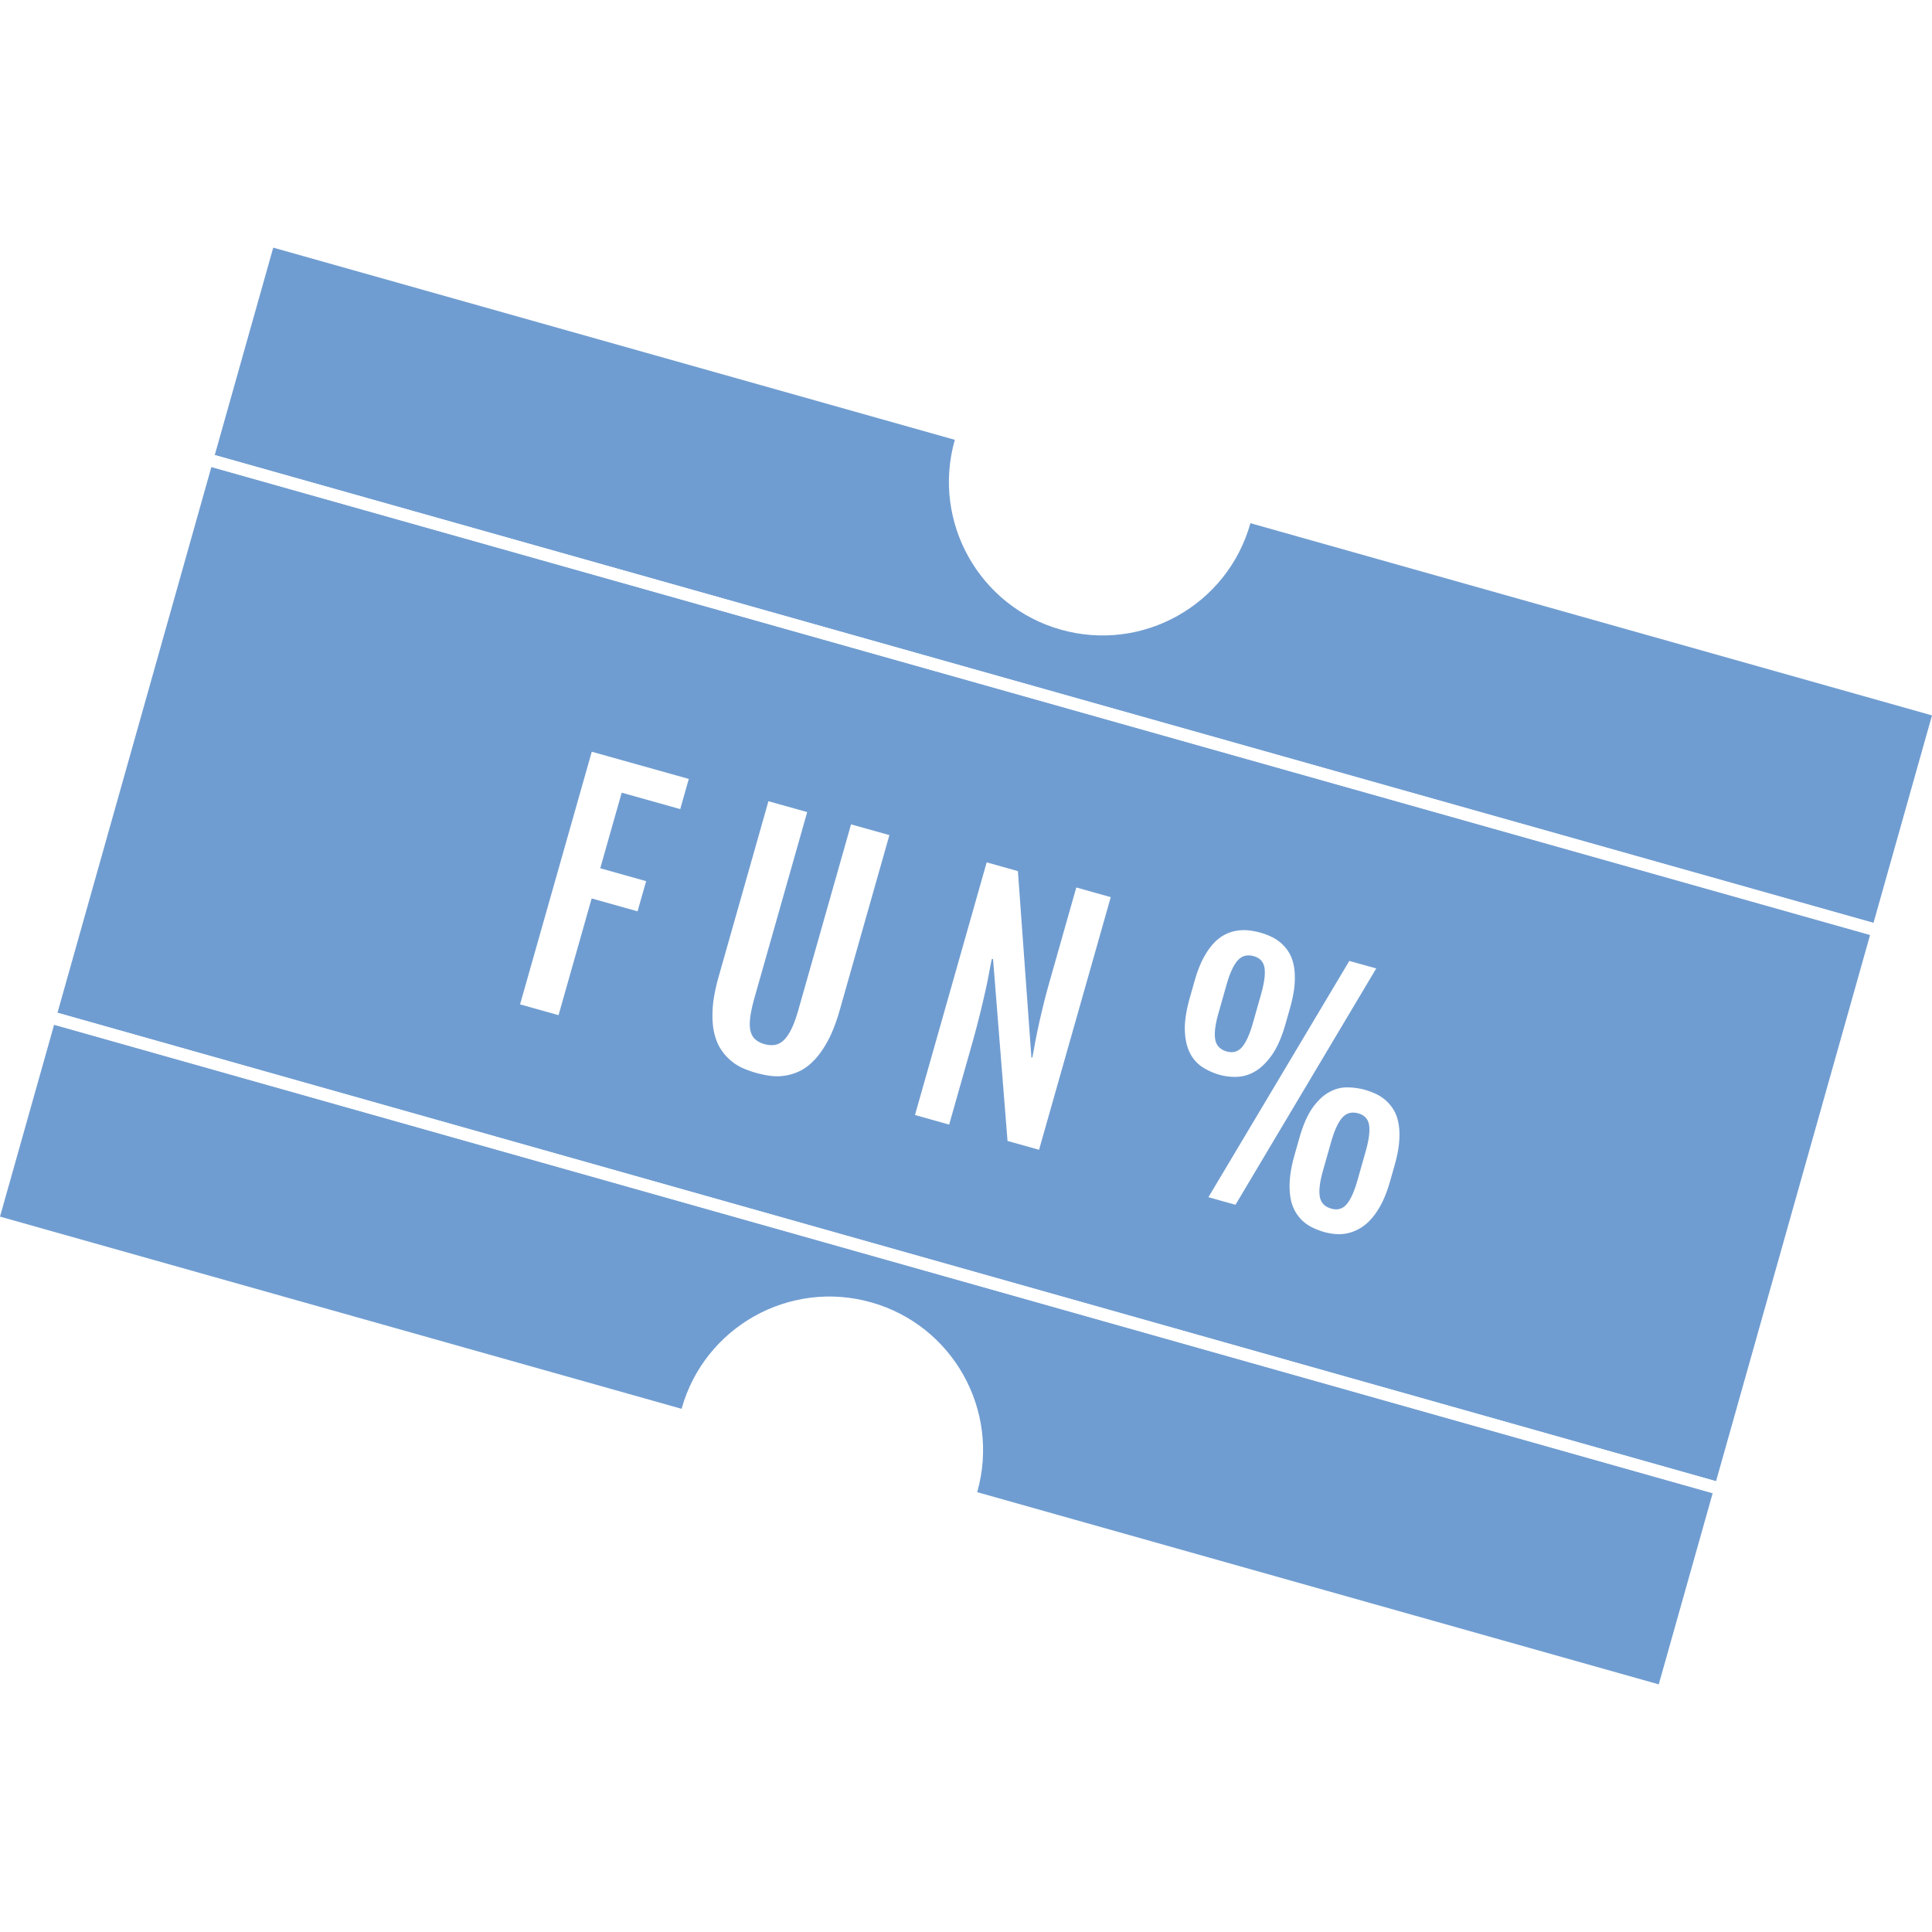 <svg xmlns:xlink="http://www.w3.org/1999/xlink" preserveAspectRatio="xMidYMid meet" data-bbox="22.001 43.19 155.998 116.008" xmlns="http://www.w3.org/2000/svg" width="200" height="200" viewBox="22.001 43.19 155.998 116.008" data-type="color" role="presentation" aria-hidden="true"><defs><style>#comp-l9nc6p38 svg [data-color="1"] {fill: #709DD1;}
#comp-l9nc6p38 svg [data-color="2"] {fill: #FFFFFF;}</style></defs>
    <g>
        <path fill="#709DD1" d="M177.999 80.959l-55.036-15.52c-.003.01-.002.019-.005.028-1.859 6.591-8.709 10.428-15.3 8.569-6.592-1.859-10.428-8.709-8.569-15.3l.011-.027L44.064 43.19l-4.722 16.745L173.27 97.729l4.729-16.77z" data-color="1"></path>
        <path fill="#709DD1" d="M22.001 121.429l55.036 15.52c.003-.01.002-.019.005-.029 1.859-6.591 8.709-10.428 15.3-8.569 6.591 1.859 10.428 8.709 8.569 15.3l-.011.027 55.036 15.52 4.355-15.443-133.919-37.826-4.371 15.5z" data-color="1"></path>
        <path d="M26.643 104.966l133.92 37.826 12.436-44.101L39.07 60.897l-12.427 44.069z" fill="#709DD1" data-color="1"></path>
        <path d="M39.336 59.94l133.936 37.766-.271.963L39.064 60.902l.272-.962z" fill="#FFFFFF" data-color="2"></path>
        <path d="M26.64 104.976l133.92 37.825-.272.963-133.92-37.825.272-.963z" fill="#FFFFFF" data-color="2"></path>
        <path fill="#FFFFFF" d="M69.783 83.893l7.834 2.195-.69 2.437-4.727-1.326-1.733 6.104 3.706 1.04-.693 2.436-3.706-1.039-2.674 9.423-3.107-.87 5.79-20.4z" data-color="2"></path>
        <path fill="#FFFFFF" d="M84.047 87.889l3.131.877-4.245 14.953c-.18.637-.298 1.176-.354 1.615-.056.44-.051.806.019 1.096.067.291.199.519.388.688.189.17.436.297.739.383.303.085.588.105.847.062.258-.044.493-.17.714-.379.222-.209.427-.515.625-.915.194-.4.382-.92.562-1.558l4.245-14.953 3.097.867-4.01 14.129c-.284.996-.605 1.826-.966 2.489-.359.665-.74 1.198-1.141 1.601-.399.404-.807.698-1.227.882a4.239 4.239 0 01-2.406.319 9.223 9.223 0 01-.999-.216 9.144 9.144 0 01-.962-.334 4.084 4.084 0 01-.991-.581 4.036 4.036 0 01-.862-.933c-.258-.373-.451-.835-.581-1.386-.128-.552-.17-1.202-.124-1.951.042-.748.208-1.623.493-2.626l4.008-14.129z" data-color="2"></path>
        <path fill="#FFFFFF" d="M101.67 92.826l2.521.707 1.09 15.043.072.02c.068-.325.133-.688.205-1.09.07-.4.164-.855.273-1.361.109-.507.24-1.079.395-1.715.153-.635.342-1.347.567-2.135l2.112-7.441 2.783.78-5.79 20.399-2.545-.712-1.168-14.678-.098-.027c-.078.364-.155.762-.234 1.191-.078.429-.181.93-.311 1.505a97.055 97.055 0 01-.475 2.002 85.241 85.241 0 01-.726 2.691L98.64 114l-2.76-.774 5.79-20.4z" data-color="2"></path>
        <path fill="#FFFFFF" d="M120.488 109.984a5.346 5.346 0 01-1.322-.576 2.93 2.93 0 01-1.035-1.097c-.264-.473-.421-1.084-.457-1.829-.04-.746.1-1.672.413-2.778l.364-1.279c.204-.724.439-1.335.699-1.834.263-.498.545-.907.847-1.226a3.204 3.204 0 011.904-1.027c.326-.046.642-.051.956-.016.314.037.616.095.902.176.275.076.552.176.832.305a3.304 3.304 0 011.459 1.259c.19.299.329.662.415 1.09.084.428.108.925.07 1.489-.039.565-.164 1.214-.371 1.946l-.364 1.279c-.309 1.09-.686 1.94-1.128 2.552-.439.612-.903 1.052-1.39 1.32a3.078 3.078 0 01-1.462.408 4.755 4.755 0 01-1.332-.162zm10.464-9.201l2.172.608-11.365 19.083-2.185-.612 11.378-19.079zm-9.902 7.309c.505.142.917.024 1.242-.355.323-.378.614-1.024.875-1.94l.657-2.317c.262-.923.356-1.633.28-2.126-.076-.494-.366-.811-.871-.953-.526-.148-.959-.032-1.297.347-.335.377-.636 1.029-.898 1.952l-.657 2.317c-.261.916-.345 1.62-.256 2.113.089.494.399.814.925.962zm5.856 7.031c.309-1.091.679-1.933 1.108-2.52.431-.589.887-1.007 1.368-1.254a2.963 2.963 0 011.453-.355c.49.013.945.078 1.37.197.273.076.55.178.834.304.284.127.548.295.797.501.249.207.468.459.658.758.192.298.329.662.415 1.09.088.427.111.925.07 1.489-.038.566-.163 1.215-.371 1.947l-.362 1.278c-.209.733-.447 1.352-.715 1.861-.27.509-.558.927-.863 1.255a3.73 3.73 0 01-.946.754c-.325.176-.65.294-.975.358-.324.064-.643.08-.955.048a5.052 5.052 0 01-.863-.158 5.613 5.613 0 01-.893-.334 3.415 3.415 0 01-.81-.529 3.169 3.169 0 01-.642-.799 3.43 3.43 0 01-.386-1.125 6.216 6.216 0 01-.044-1.515c.048-.575.178-1.232.389-1.973l.363-1.278zm1.92 2.587c-.259.916-.347 1.62-.256 2.113.089.494.397.814.926.963.503.141.917.022 1.24-.356s.616-1.024.875-1.94l.657-2.316c.264-.924.356-1.633.28-2.127-.076-.494-.366-.81-.869-.952-.529-.149-.962-.034-1.297.345-.337.379-.634 1.029-.898 1.953l-.658 2.317z" data-color="2"></path>
    </g>
</svg>